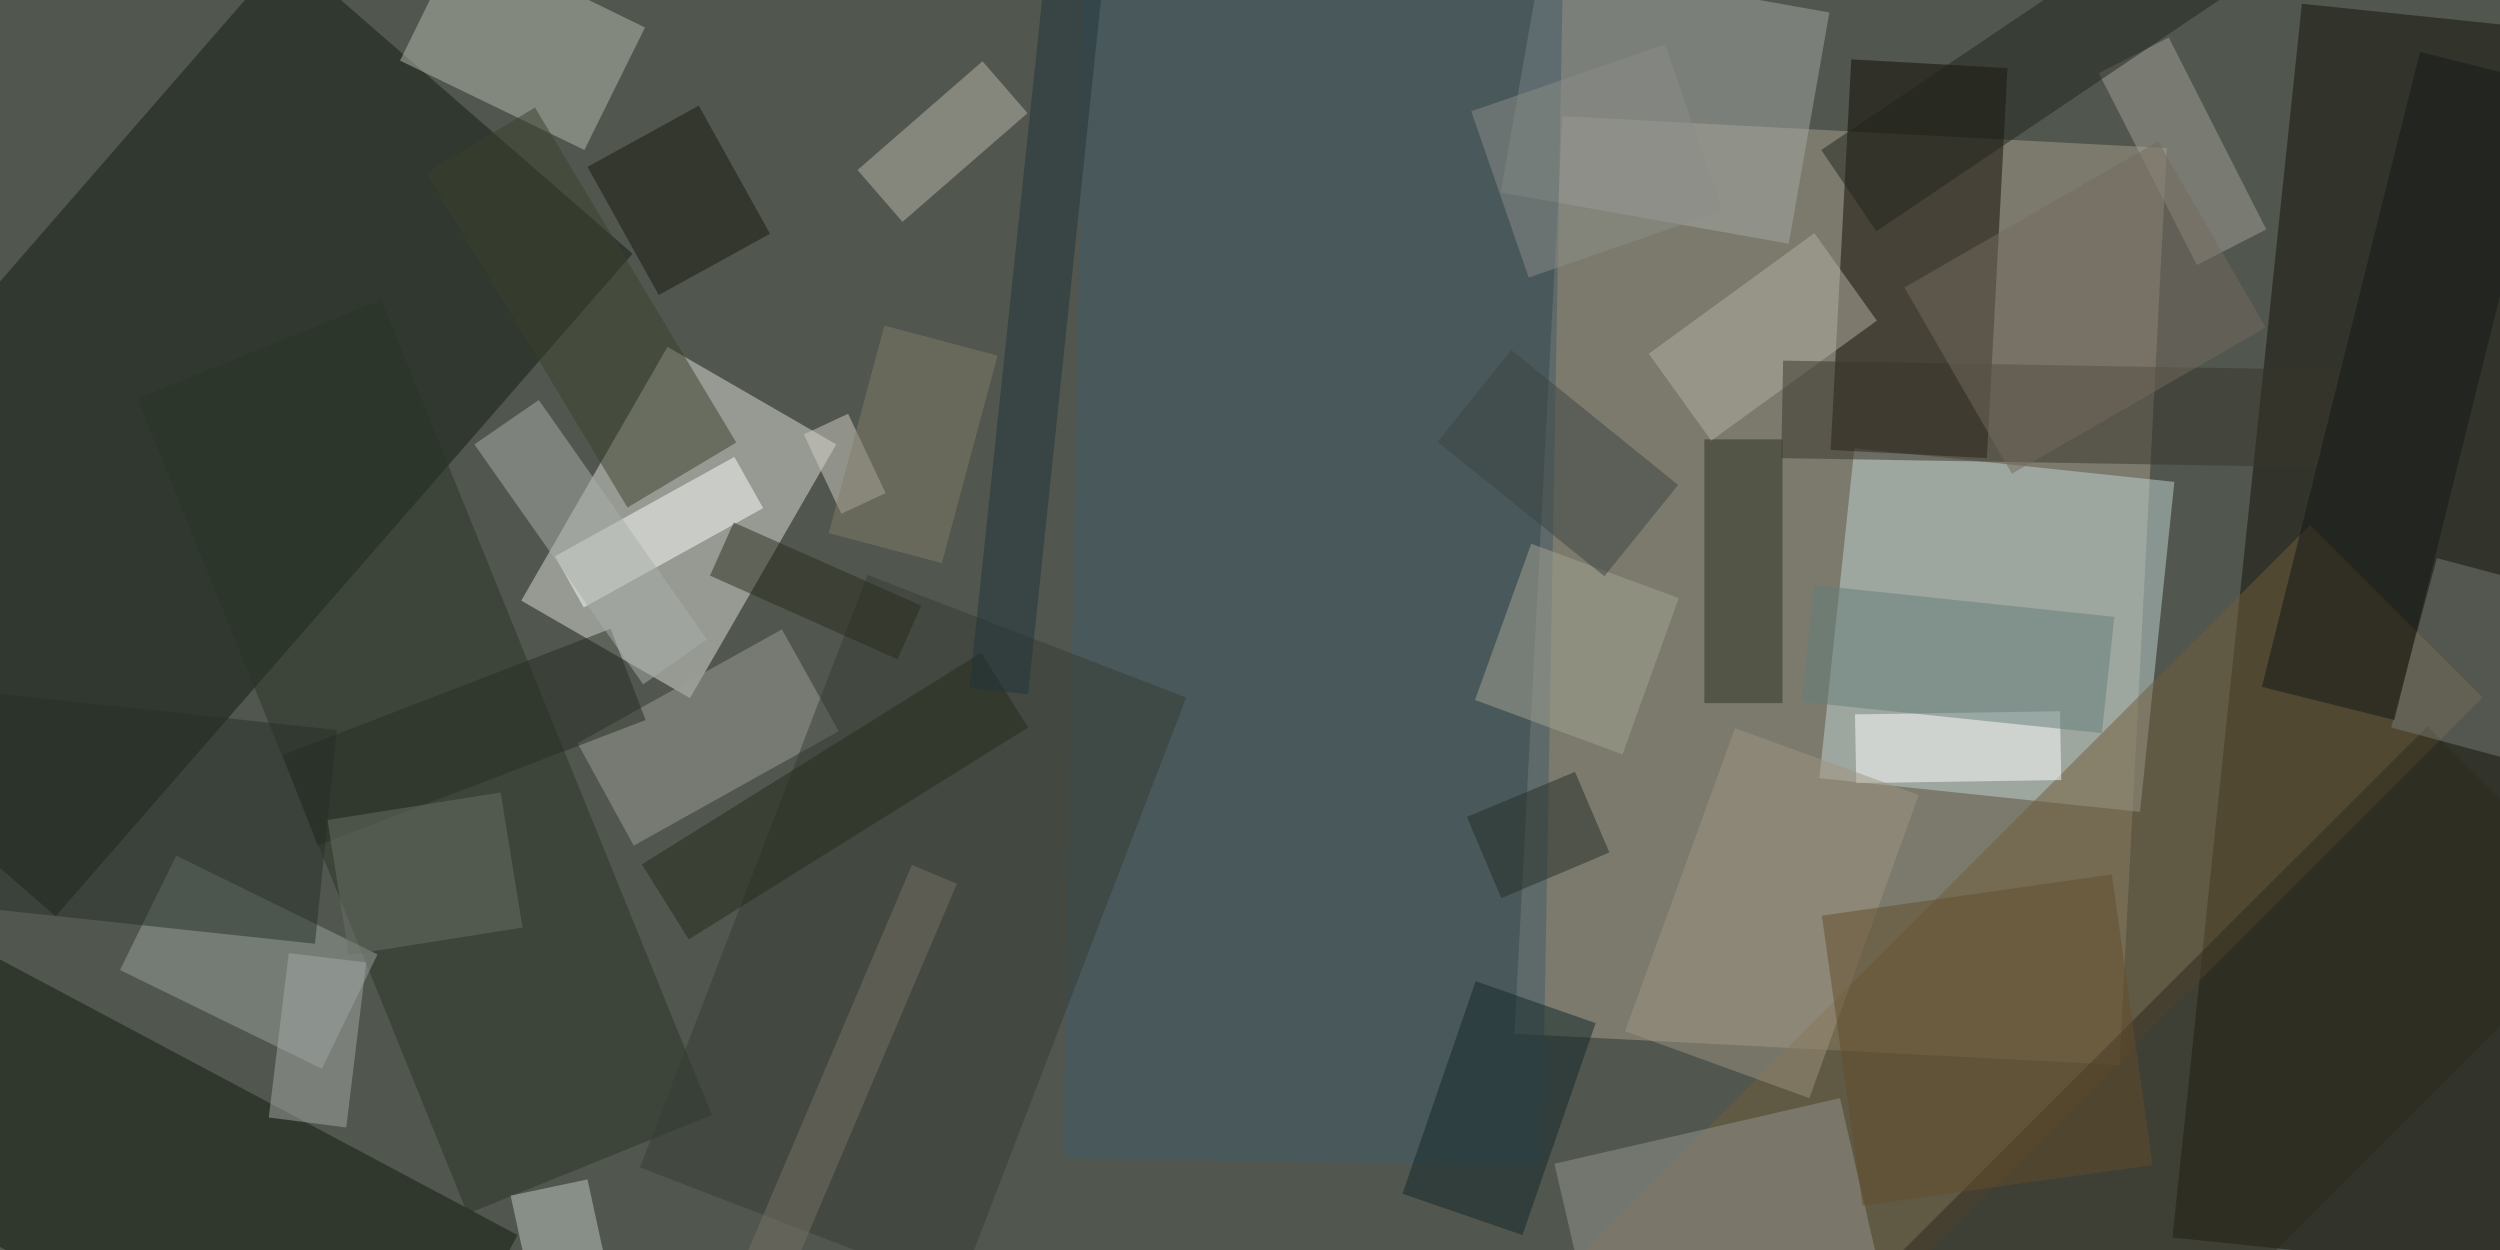 <svg xmlns="http://www.w3.org/2000/svg" viewBox="0 0 400 200"><path fill="#51564e" d="M0 0h400v200H0z"/><path fill="#a69f8d" fill-opacity=".5" d="M346.7 23.7l-7.6 146.7-96.8-5L250 18.6z"/><path fill="#ddded9" fill-opacity=".5" d="M110.4 111.7l-27-15.6 23.4-40.6 27 15.6z"/><path fill="#151209" fill-opacity=".5" d="M368.3.6l57.5 6L405.1 204l-57.5-6z"/><path fill="#111a11" fill-opacity=".5" d="M-46.5 98.5L45.8-7.6l55.4 48.2-92.3 106z"/><path fill="#c3d5d3" fill-opacity=".5" d="M296.7 71.7l51.2 5.4-5.5 52.8-51.3-5.4z"/><path fill="#120b03" fill-opacity=".5" d="M296.2 9.5l25 1.4-3.3 62.4-25-1.3z"/><path fill="#a7a9a5" fill-opacity=".5" d="M292.7 2l-6.5 37-46.1-8.2 6.5-37z"/><path fill="#715c3b" fill-opacity=".5" d="M369.6 84l27.6 27.6-121.5 121.6-27.6-27.6z"/><path fill="#111b0f" fill-opacity=".5" d="M-56.3 169.6l19.1-35.9 120 63.9-19 35.8z"/><path fill="#b7bbb0" fill-opacity=".5" d="M64 9.7L73.7-10l29.5 14.4L93.5 24z"/><path fill="#2b3429" fill-opacity=".5" d="M113.9 178.4l-39.1 15.8L22 63.8 61 48z"/><path fill="#9c9e96" fill-opacity=".5" d="M134.2 117l-32.8 18.3-9-16.4 32.7-18.2z"/><path fill="#fff" fill-opacity=".5" d="M329.6 113.8l.2 11-32.8.5-.2-11z"/><path fill="#9aa29e" fill-opacity=".5" d="M51.5 171l-32.3-15.8 9-18.3 32.2 15.8z"/><path fill="#959791" fill-opacity=".5" d="M257.2 222.8l-8.5-36.6 45.7-10.5 8.4 36.5z"/><path fill="#435a66" fill-opacity=".5" d="M173.6-13.2l76.6 1.4-3.5 198.4-76.6-1.3z"/><path fill="#3a412d" fill-opacity=".5" d="M100.4 81.2L68.2 27.7l17.4-10.5 32.2 53.6z"/><path fill="#363d34" fill-opacity=".5" d="M153.4 206.4l-51-19.6L138.8 92l51 19.6z"/><path fill="#bcb9aa" fill-opacity=".5" d="M157.2 9.8l7.2 8.3-20 17.4-7.2-8.3z"/><path fill="#2d291d" fill-opacity=".5" d="M388.4 116.2l29.8 29.8-123.8 123.8-29.8-29.9z"/><path fill="#2d3023" fill-opacity=".5" d="M272.7 70.3h12.5v42.2h-12.5z"/><path fill="#fcfefa" fill-opacity=".5" d="M93.4 97.2L88.8 89l28.7-15.9 4.6 8.2z"/><path fill="#a3a098" fill-opacity=".5" d="M347 6l15.6 30.7-11.1 5.7-15.7-30.7z"/><path fill="#b5b0a4" fill-opacity=".5" d="M290.3 37.3l10 14-26.5 19.2-10-13.9z"/><path fill="#767b75" fill-opacity=".5" d="M409.5 94.5l-7.2 27.2-19.7-5.3 7.3-27.1z"/><path fill="#38342a" fill-opacity=".5" d="M391.3 75.1L285 73.3l.3-15.6 106.2 1.8z"/><path fill="#121717" fill-opacity=".5" d="M383.1 115.2l-21.2-5.3L387.2 8.3l21.2 5.3z"/><path fill="#132628" fill-opacity=".5" d="M243.6 197.6l-19.2-6.6 11.7-34 19.2 6.7z"/><path fill="#647e7d" fill-opacity=".5" d="M338.3 98.7l-2 18.6-48-5 1.9-18.7z"/><path fill="#c1c9c3" fill-opacity=".5" d="M94 188.7l4 18.4-12.3 2.6-4-18.4z"/><path fill="#9e9581" fill-opacity=".5" d="M289.5 175.7L260 165l17.6-48.5 29.4 10.7z"/><path fill="#a5a495" fill-opacity=".5" d="M268.6 95.7l-9 25L236 112l9-25z"/><path fill="#18190e" fill-opacity=".5" d="M105.4 47.2L94 26.7l17.8-9.8 11.4 20.5z"/><path fill="#d3cfc6" fill-opacity=".5" d="M135.7 66.2l6 12.7-7.1 3.3-6-12.7z"/><path fill="#21251c" fill-opacity=".5" d="M300.2 37l-8.8-13 88.1-59.4 8.8 13z"/><path fill="#2b2c1c" fill-opacity=".5" d="M113.6 92.1l3.8-8.5 30 13.3-3.8 8.6z"/><path fill="#272e29" fill-opacity=".5" d="M50.4 151l-65.4-7 3.6-34.2 65.3 7z"/><path fill="#634e2d" fill-opacity=".5" d="M298 192.9l-6.5-46.4 46.4-6.6 6.5 46.5z"/><path fill="#3d4442" fill-opacity=".5" d="M230 70.7L241.8 56l26.7 21.6-11.8 14.6z"/><path fill="#262b1a" fill-opacity=".5" d="M110.2 150.3l-7.5-12 54.3-33.9 7.5 12z"/><path fill="#a4a9a5" fill-opacity=".5" d="M46.2 152.5l12.4 1.5-3.2 26.4-12.4-1.6z"/><path fill="#20343b" fill-opacity=".5" d="M155.1 110.1l13.3-125.9 9.3 1-13.2 125.9z"/><path fill="#746b5f" fill-opacity=".5" d="M304.7 46l40.6-23.4 17.2 29.8-40.6 23.4z"/><path fill="#767165" fill-opacity=".5" d="M121.3 216.3l-7.2-3 31.8-74.9 7.2 3z"/><path fill="#262d23" fill-opacity=".5" d="M50.8 135.3l-5.6-14.5 52.5-20.2 5.6 14.6z"/><path fill="#242d27" fill-opacity=".5" d="M257.5 136.4l-17.3 7.3-5.5-13 17.3-7.2z"/><path fill="#687167" fill-opacity=".5" d="M83.6 148.4l-27.8 4.4-3.4-21.6 27.7-4.4z"/><path fill="#8c8f88" fill-opacity=".5" d="M275.6 33.7l-31 10.7-9.2-26.6 31-10.7z"/><path fill="#abaeaa" fill-opacity=".5" d="M86.2 64l26.9 38.3-10.2 7.2-27-38.4z"/><path fill="#837d69" fill-opacity=".5" d="M150.7 90.1l-18.1-4.8 8.9-33.2 18.1 4.8z"/></svg>